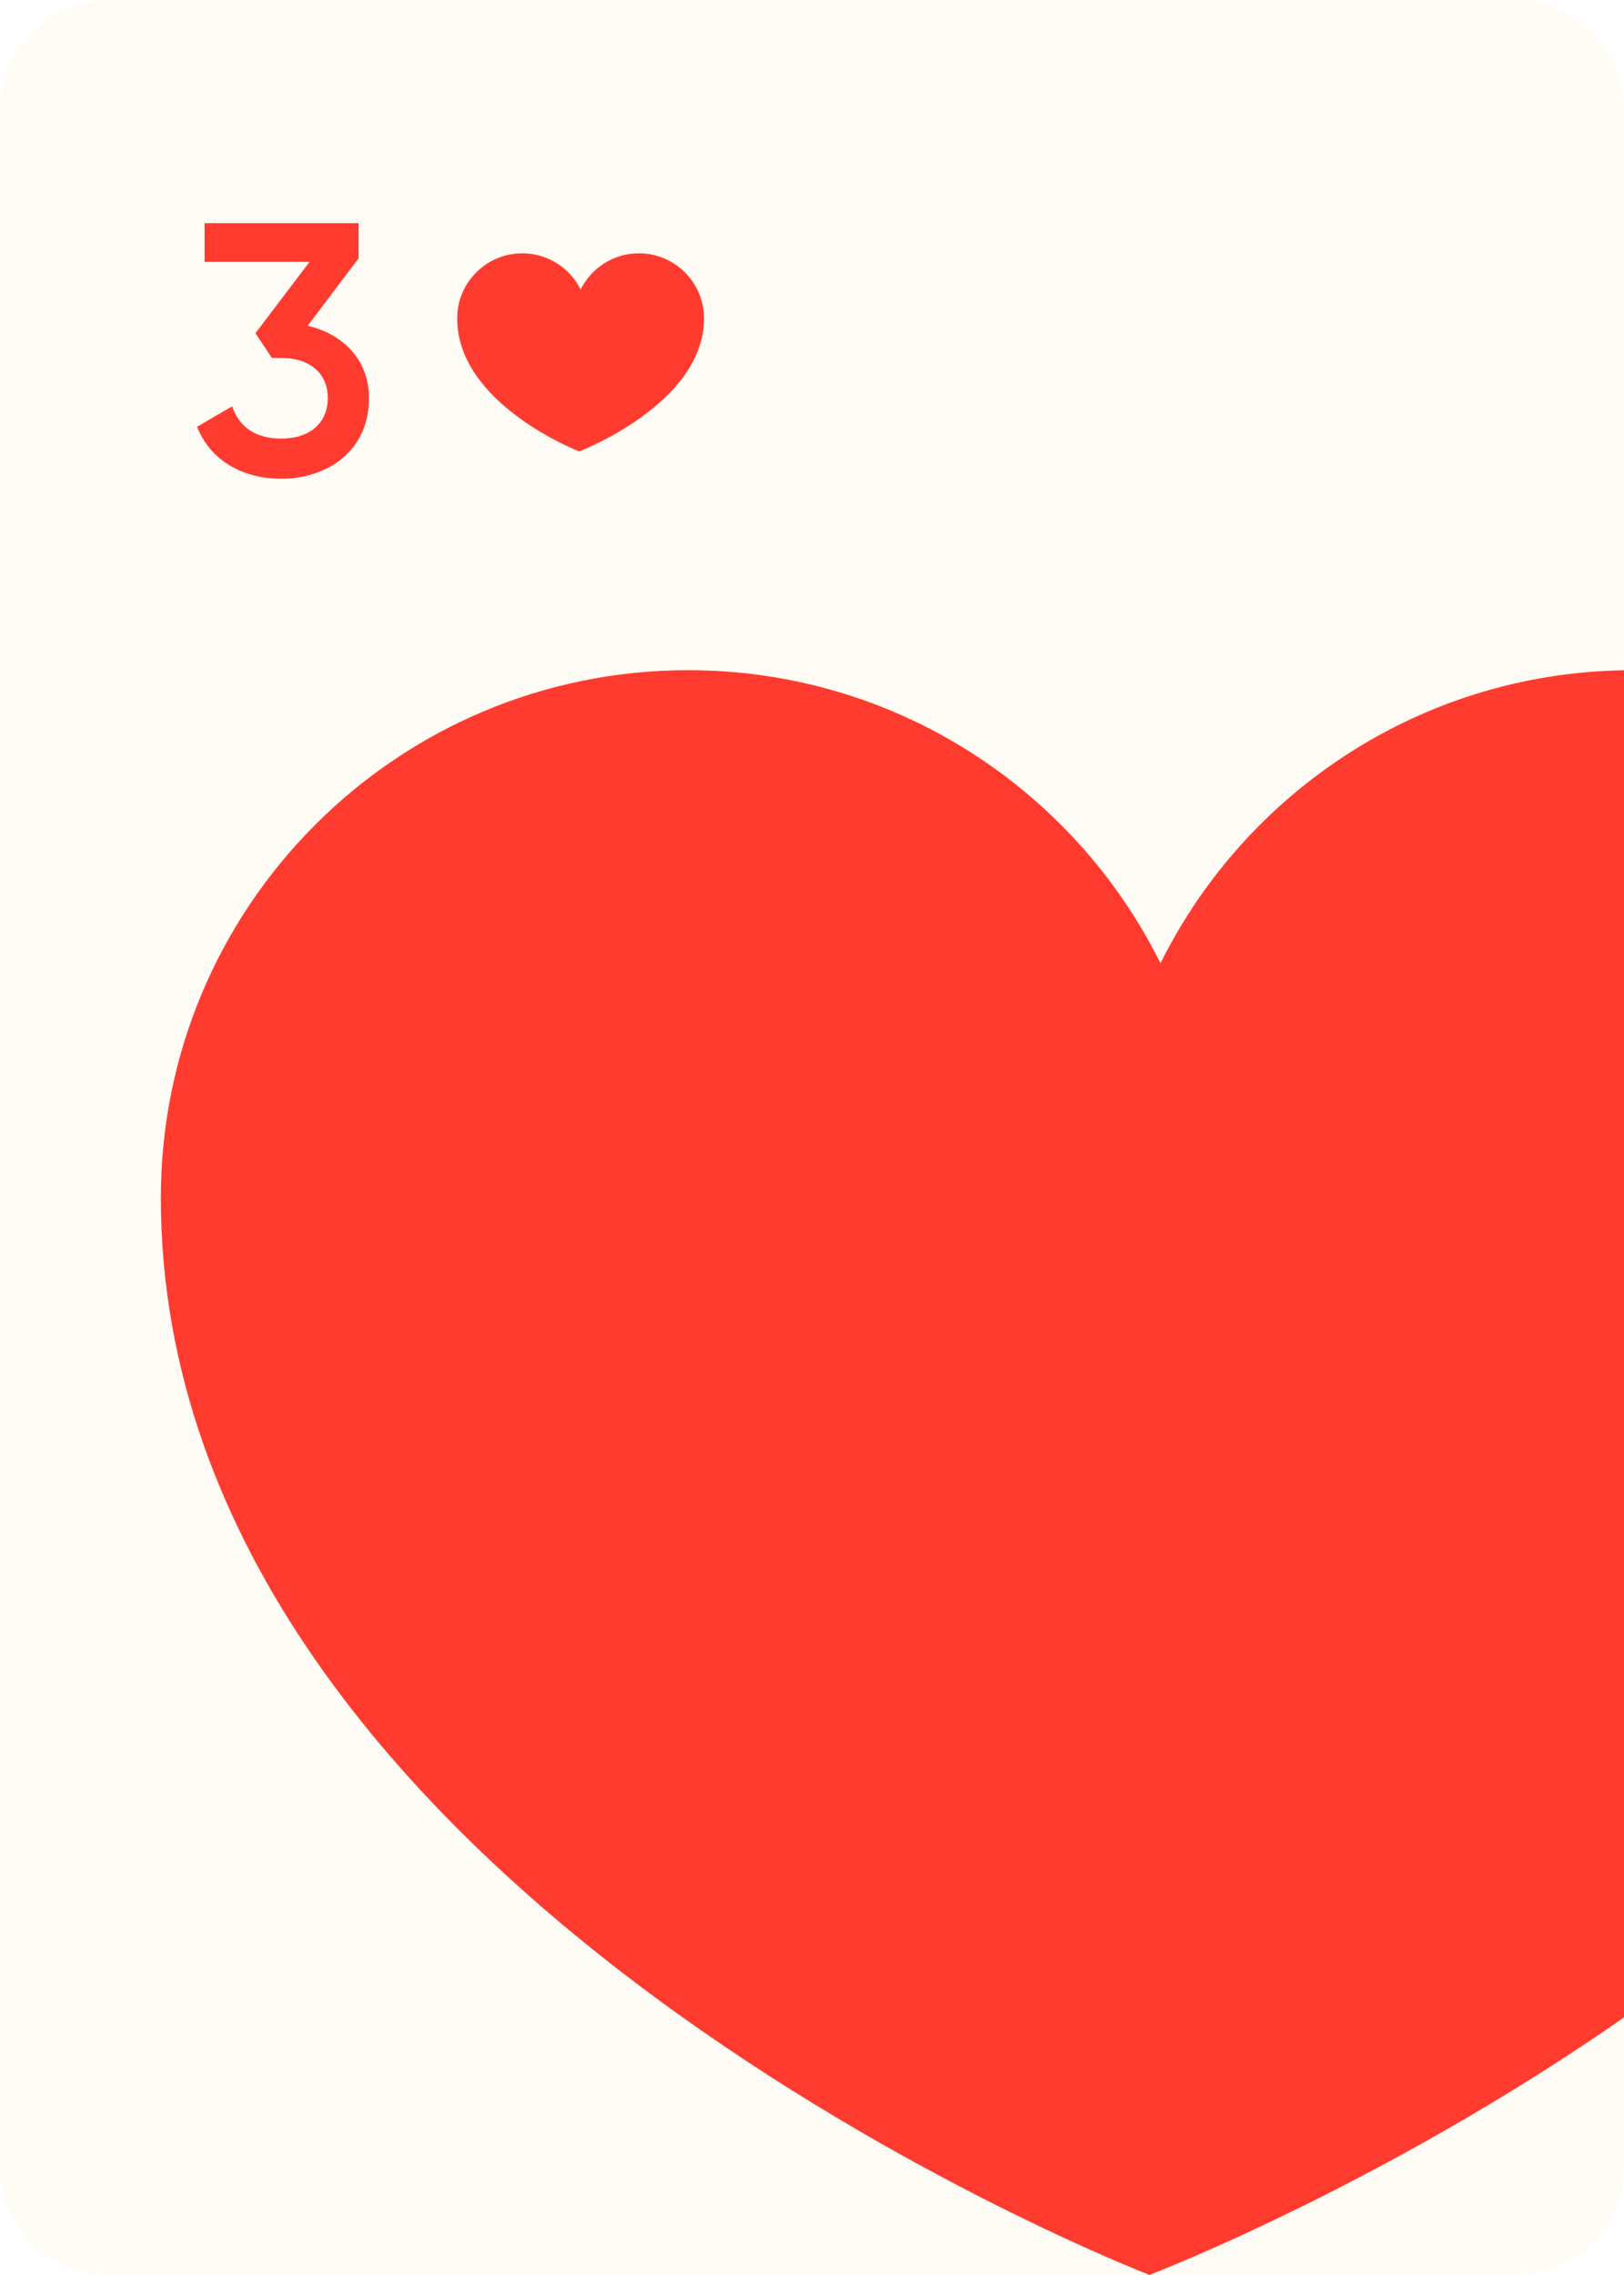 <svg width="750" height="1050" viewBox="0 0 750 1050" fill="none" xmlns="http://www.w3.org/2000/svg">
<rect x="0" y="0" width="750" height="1050" fill="#333333" stroke="none"/>
<g clip-path="url(#clip0_63_6743)">
<rect width="750" height="1050" fill="white"/>
<path d="M0 50C0 22.386 22.386 0 50 0H700C727.614 0 750 22.386 750 50V1000C750 1027.61 727.614 1050 700 1050H50C22.386 1050 0 1027.61 0 1000V50Z" fill="#FFFCF5"/>
<path d="M997.562 552.826C997.562 418.335 888.545 309.317 754.095 309.317C658.455 309.317 575.764 364.42 535.945 444.584C496.042 364.406 413.42 309.317 317.755 309.317C183.32 309.317 74.276 418.335 74.276 552.826C74.276 874.115 530.843 1049.97 530.843 1049.97C530.858 1049.95 997.562 871.878 997.562 552.826Z" fill="#FF3B30"/>
<path d="M142.122 150.316L165.614 119.213V103H94.474V120.868H142.949L117.967 153.791L125.577 165.206H129.879C142.949 165.206 151.386 172.155 151.386 183.736C151.386 195.317 142.949 202.431 129.879 202.431C118.298 202.431 110.522 197.302 107.213 187.541L91 196.971C97.452 213.184 112.838 220.96 129.879 220.96C151.221 220.96 170.412 208.056 170.412 183.736C170.412 165.702 158.004 154.122 142.122 150.316Z" fill="#FF3B30"/>
<path d="M325.132 146.981C325.132 130.376 311.673 116.916 295.073 116.916C283.265 116.916 273.056 123.719 268.139 133.617C263.213 123.717 253.012 116.916 241.201 116.916C224.603 116.916 211.14 130.376 211.14 146.981C211.14 186.648 267.509 208.359 267.509 208.359C267.511 208.358 325.132 186.372 325.132 146.981Z" fill="#FF3B30"/>
</g>
<defs>
<clipPath id="clip0_63_6743">
<rect width="750" height="1050" fill="white"/>
</clipPath>
</defs>
</svg>
